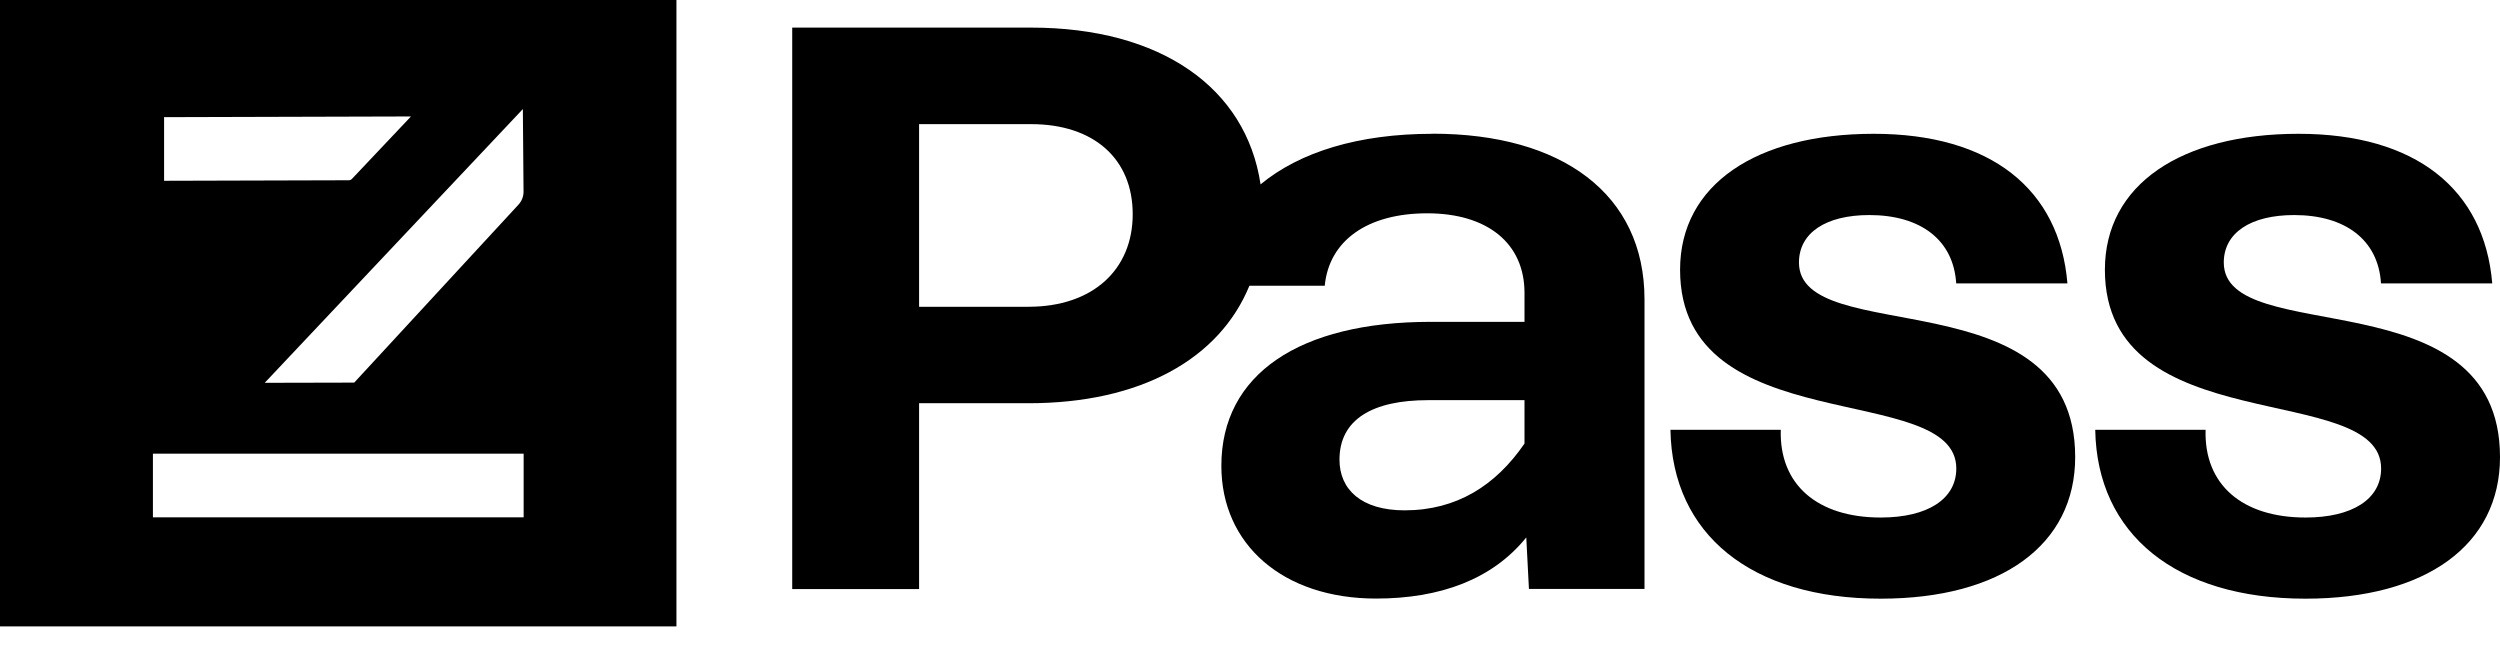 <svg width="96" height="25" viewBox="0 0 96 25" fill="none" xmlns="http://www.w3.org/2000/svg">
<path d="M0 0V24.053H25.975V0H0ZM20.104 7.364C20.104 7.545 20.036 7.722 19.908 7.86L13.602 14.692L10.165 14.7L20.078 4.188L20.104 7.364ZM6.301 4.499L15.781 4.472L13.517 6.867C13.483 6.903 13.437 6.922 13.39 6.922L6.301 6.942V4.499ZM20.108 19.865H5.872V17.422H20.108V19.865Z" fill="currentColor"/>
<path d="M55.005 5.138C52.172 5.138 49.908 5.835 48.406 7.08C47.849 3.365 44.569 1.06 39.595 1.06H30.421V22.619H35.293V15.484H39.497C43.781 15.484 46.819 13.797 47.977 10.973H50.87C51.036 9.243 52.504 8.191 54.806 8.191C57.107 8.191 58.541 9.334 58.541 11.248V12.359H54.937C49.9 12.359 46.9 14.369 46.9 17.887C46.9 20.913 49.27 22.985 52.84 22.985C55.308 22.985 57.312 22.244 58.609 20.637L58.711 22.615H63.149V11.496C63.149 7.45 59.979 5.134 55.01 5.134L55.005 5.138ZM39.497 11.78H35.293V4.767H39.595C41.999 4.767 43.496 6.095 43.496 8.226C43.496 10.358 41.96 11.78 39.493 11.78H39.497ZM58.541 17.032C57.439 18.64 55.937 19.597 53.938 19.597C52.27 19.597 51.436 18.793 51.436 17.651C51.436 16.106 52.704 15.366 54.84 15.366H58.541V17.032Z" fill="currentColor"/>
<path d="M69.08 10.082C69.08 8.94 70.114 8.258 71.782 8.258C73.752 8.258 75.016 9.215 75.118 10.882H79.389C79.087 7.269 76.454 5.138 71.952 5.138C67.451 5.138 64.515 7.084 64.515 10.358C64.515 16.969 75.122 14.589 75.122 17.99C75.122 19.164 74.02 19.873 72.22 19.873C69.787 19.873 68.319 18.608 68.382 16.504H64.145C64.213 20.519 67.246 22.989 72.216 22.989C76.854 22.989 79.687 20.921 79.687 17.552C79.687 10.571 69.08 13.411 69.08 10.078V10.082Z" fill="currentColor"/>
<path d="M85.393 10.082C85.393 8.94 86.427 8.258 88.095 8.258C90.065 8.258 91.328 9.215 91.43 10.882H95.702C95.4 7.269 92.766 5.138 88.265 5.138C83.763 5.138 80.828 7.084 80.828 10.358C80.828 16.969 91.435 14.589 91.435 17.99C91.435 19.164 90.333 19.873 88.533 19.873C86.099 19.873 84.631 18.608 84.695 16.504H80.457C80.525 20.519 83.559 22.989 88.529 22.989C93.166 22.989 96 20.921 96 17.552C96 10.571 85.393 13.411 85.393 10.078V10.082Z" fill="currentColor"/>
</svg>
